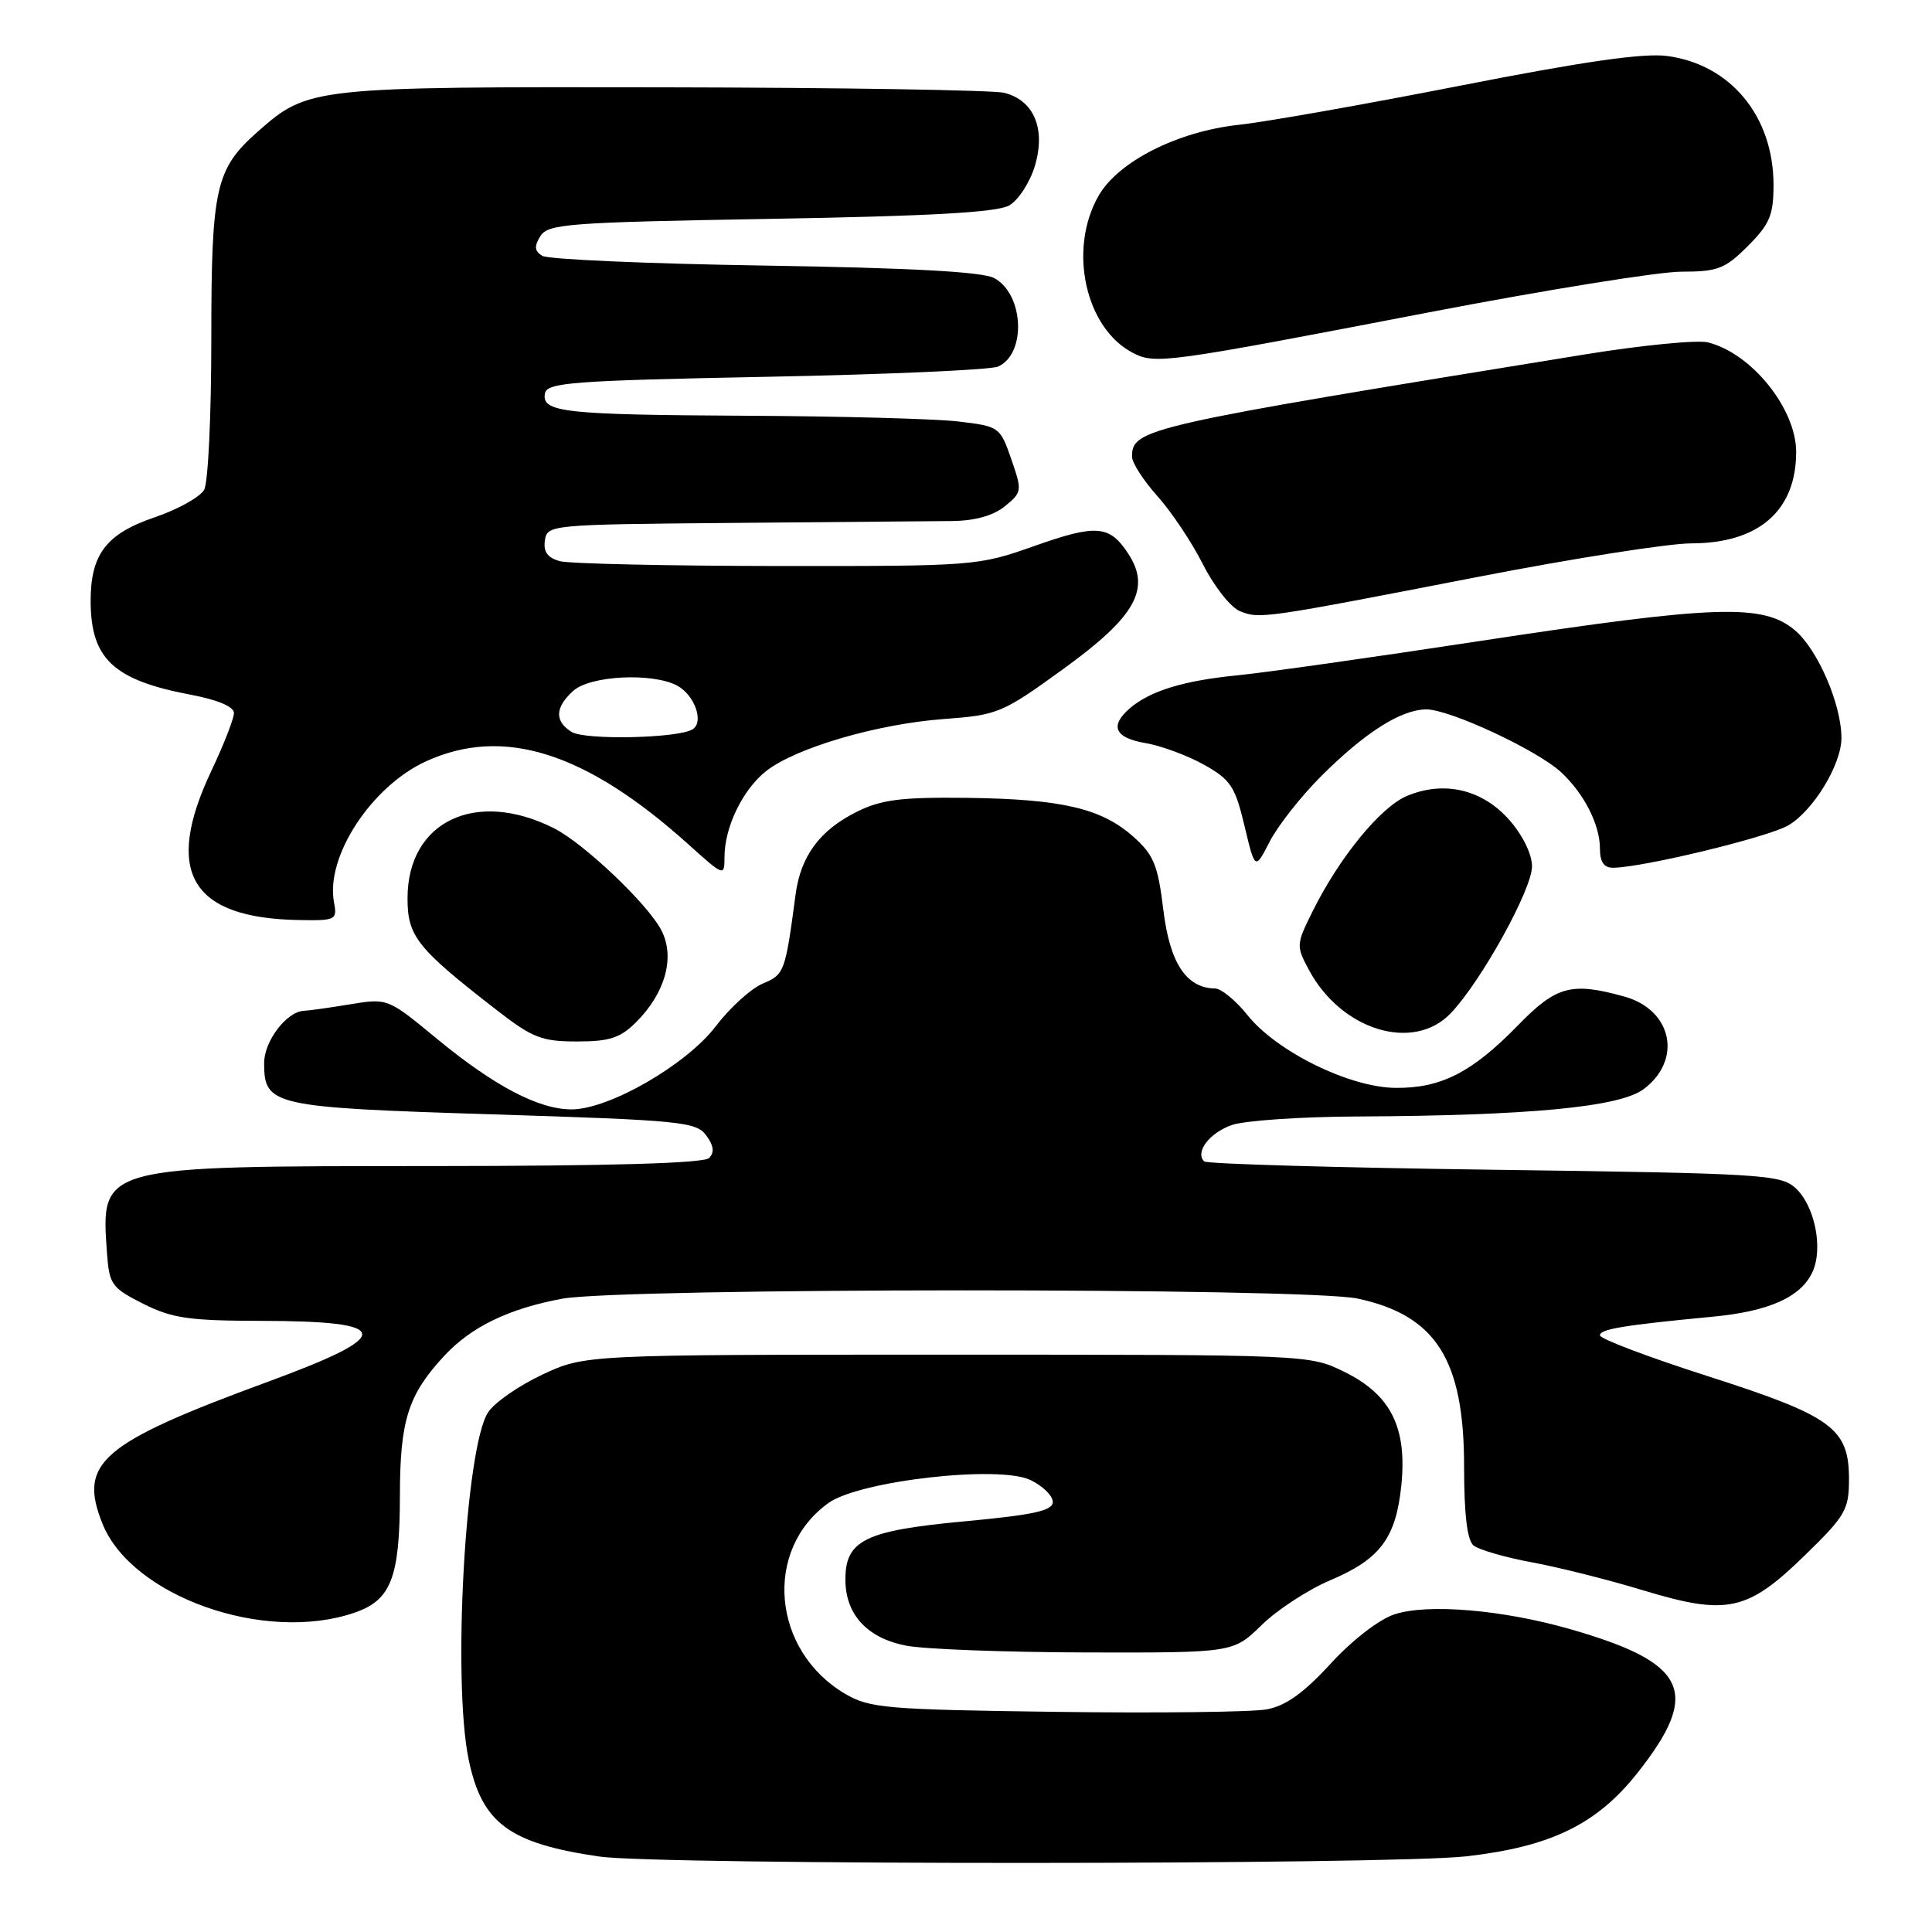 <?xml version="1.0" encoding="UTF-8" standalone="no"?>
<!DOCTYPE svg PUBLIC "-//W3C//DTD SVG 1.1//EN" "http://www.w3.org/Graphics/SVG/1.1/DTD/svg11.dtd" >
<svg xmlns="http://www.w3.org/2000/svg" xmlns:xlink="http://www.w3.org/1999/xlink" version="1.1" viewBox="0 0 256 256">
 <g >
 <path fill="currentColor"
d=" M 194.32 245.97 C 205.52 244.69 211.59 241.73 216.99 234.90 C 225.44 224.20 223.63 220.34 208.06 215.87 C 199.11 213.30 189.16 212.46 184.77 213.91 C 182.71 214.59 179.16 217.34 176.30 220.46 C 172.76 224.32 170.38 226.03 167.85 226.50 C 165.92 226.86 153.35 227.01 139.92 226.83 C 117.43 226.53 115.22 226.34 112.00 224.45 C 102.27 218.73 101.11 205.33 109.80 199.14 C 113.94 196.20 132.36 194.11 136.54 196.11 C 138.17 196.89 139.50 198.20 139.50 199.01 C 139.50 200.18 136.99 200.73 127.75 201.59 C 114.55 202.82 111.98 204.10 112.02 209.40 C 112.06 213.97 114.94 217.07 120.08 218.06 C 122.51 218.53 133.26 218.93 143.96 218.96 C 163.42 219.00 163.42 219.00 167.19 215.31 C 169.27 213.29 173.34 210.63 176.23 209.41 C 182.86 206.61 184.96 203.83 185.68 196.85 C 186.47 189.16 184.30 184.82 178.16 181.79 C 173.50 179.50 173.50 179.50 125.50 179.50 C 77.50 179.50 77.50 179.50 71.83 182.16 C 68.72 183.62 65.49 185.87 64.66 187.16 C 61.65 191.84 59.93 222.81 62.11 233.20 C 63.87 241.59 67.46 244.25 79.40 246.00 C 87.22 247.15 184.27 247.12 194.32 245.97 Z  M 46.97 213.69 C 51.82 212.03 52.97 209.07 52.99 198.20 C 53.00 188.19 54.07 184.83 58.86 179.66 C 62.44 175.81 67.41 173.40 74.47 172.09 C 82.43 170.62 173.06 170.60 179.91 172.07 C 190.28 174.30 194.00 180.17 194.00 194.34 C 194.00 200.66 194.41 204.09 195.25 204.78 C 195.94 205.35 199.43 206.36 203.00 207.02 C 206.57 207.68 213.21 209.35 217.74 210.73 C 228.83 214.09 231.52 213.52 239.10 206.14 C 244.53 200.86 245.00 200.05 245.00 196.02 C 245.00 189.25 242.79 187.64 226.29 182.35 C 218.43 179.83 212.00 177.40 212.00 176.94 C 212.00 176.11 215.18 175.59 226.94 174.47 C 234.43 173.76 238.65 171.86 240.17 168.53 C 241.61 165.36 240.45 159.72 237.88 157.39 C 235.93 155.63 233.24 155.47 197.98 155.00 C 177.18 154.72 159.89 154.23 159.56 153.89 C 158.32 152.65 160.26 150.11 163.23 149.07 C 164.92 148.48 172.42 147.97 179.90 147.94 C 202.61 147.83 214.59 146.69 217.76 144.34 C 222.97 140.47 221.60 133.82 215.24 132.05 C 208.21 130.10 206.23 130.63 201.12 135.88 C 195.07 142.09 190.95 144.20 184.95 144.15 C 178.85 144.11 169.17 139.35 165.30 134.51 C 163.76 132.58 161.82 130.99 161.00 130.98 C 157.18 130.92 155.00 127.60 154.15 120.57 C 153.43 114.64 152.88 113.28 150.20 110.89 C 145.97 107.11 140.71 105.88 128.13 105.72 C 119.41 105.62 116.79 105.95 113.56 107.55 C 108.64 109.99 106.10 113.41 105.42 118.52 C 104.05 128.83 103.94 129.12 101.07 130.33 C 99.52 130.98 96.71 133.53 94.83 136.00 C 90.94 141.10 80.70 147.00 75.73 147.00 C 71.38 147.00 65.50 143.91 57.89 137.64 C 51.38 132.27 51.36 132.26 46.43 133.07 C 43.72 133.52 40.94 133.91 40.25 133.94 C 37.97 134.05 35.00 137.96 35.00 140.85 C 35.00 146.51 36.02 146.74 65.33 147.66 C 90.22 148.44 92.26 148.64 93.58 150.45 C 94.58 151.81 94.69 152.71 93.95 153.45 C 93.25 154.14 80.87 154.50 57.20 154.51 C 13.03 154.52 13.35 154.43 14.18 166.08 C 14.48 170.20 14.80 170.65 18.96 172.75 C 22.78 174.67 25.02 175.00 34.46 175.02 C 52.18 175.04 52.43 176.87 35.58 183.06 C 13.34 191.24 10.34 193.80 13.57 201.88 C 17.43 211.53 35.08 217.78 46.97 213.69 Z  M 84.32 135.41 C 88.17 131.56 89.47 126.81 87.64 123.28 C 85.85 119.80 77.37 111.75 73.41 109.75 C 63.04 104.52 54.00 108.84 54.00 119.03 C 54.00 124.08 55.25 125.65 65.84 133.86 C 70.55 137.52 71.80 138.00 76.45 138.00 C 80.79 138.00 82.19 137.54 84.32 135.41 Z  M 192.24 134.25 C 196.27 130.02 203.00 117.85 203.00 114.80 C 203.00 113.19 201.77 110.67 200.01 108.67 C 196.44 104.60 191.36 103.40 186.44 105.46 C 182.92 106.93 177.41 113.68 173.86 120.89 C 171.75 125.15 171.74 125.36 173.46 128.56 C 177.77 136.55 187.30 139.44 192.24 134.25 Z  M 44.26 119.57 C 43.10 113.53 49.22 104.17 56.49 100.86 C 66.73 96.21 77.61 99.66 91.17 111.84 C 95.95 116.14 96.00 116.16 96.00 113.56 C 96.00 109.61 98.42 104.60 101.52 102.17 C 105.42 99.10 116.19 95.94 125.00 95.28 C 132.25 94.74 132.78 94.52 140.94 88.61 C 150.47 81.71 152.55 78.01 149.49 73.35 C 147.02 69.58 145.28 69.44 137.08 72.34 C 129.58 74.99 129.22 75.02 103.00 75.00 C 88.42 74.98 75.46 74.70 74.20 74.36 C 72.56 73.92 71.98 73.12 72.20 71.62 C 72.50 69.53 72.88 69.50 97.00 69.29 C 110.47 69.18 123.59 69.06 126.14 69.04 C 129.17 69.01 131.60 68.34 133.14 67.09 C 135.43 65.23 135.46 65.05 134.00 60.84 C 132.52 56.57 132.41 56.49 127.00 55.85 C 123.97 55.49 111.38 55.15 99.00 55.09 C 74.70 54.96 71.73 54.64 72.21 52.12 C 72.49 50.69 75.86 50.43 101.51 49.93 C 117.46 49.62 131.29 49.01 132.26 48.57 C 136.03 46.87 135.68 38.98 131.74 36.85 C 130.20 36.01 120.73 35.50 101.35 35.19 C 85.87 34.95 72.60 34.37 71.85 33.90 C 70.82 33.26 70.76 32.63 71.61 31.28 C 72.62 29.66 75.34 29.46 102.11 29.00 C 123.19 28.64 132.13 28.14 133.71 27.23 C 134.93 26.54 136.47 24.17 137.13 21.97 C 138.59 17.08 137.01 13.29 133.07 12.30 C 131.65 11.94 111.38 11.61 88.00 11.57 C 41.50 11.49 40.84 11.56 34.27 17.34 C 28.54 22.37 28.00 24.76 28.00 45.03 C 28.00 54.99 27.58 63.92 27.06 64.88 C 26.55 65.84 23.58 67.50 20.46 68.56 C 14.07 70.73 11.99 73.47 12.01 79.70 C 12.04 87.31 15.06 90.12 25.25 92.05 C 28.85 92.73 31.00 93.64 31.00 94.48 C 31.00 95.22 29.65 98.67 28.00 102.16 C 21.67 115.54 25.26 121.66 39.61 121.91 C 44.50 122.00 44.70 121.89 44.26 119.57 Z  M 175.02 102.89 C 180.85 97.06 185.65 94.01 189.00 94.00 C 192.12 94.00 203.70 99.40 206.85 102.32 C 209.91 105.17 212.00 109.27 212.00 112.45 C 212.00 114.22 212.54 115.00 213.75 114.98 C 217.69 114.95 234.33 110.92 236.97 109.36 C 240.29 107.40 244.00 101.29 244.00 97.79 C 244.00 93.33 240.86 86.06 237.83 83.51 C 233.62 79.96 227.34 80.18 196.21 84.92 C 182.07 87.08 167.57 89.13 164.00 89.48 C 156.87 90.18 152.44 91.53 149.75 93.82 C 146.99 96.17 147.69 97.77 151.77 98.46 C 153.84 98.81 157.33 100.10 159.52 101.32 C 163.06 103.30 163.65 104.19 164.90 109.42 C 166.30 115.30 166.30 115.30 168.25 111.50 C 169.32 109.42 172.37 105.54 175.02 102.89 Z  M 196.10 76.39 C 208.53 73.98 221.13 72.00 224.10 72.00 C 233.04 71.99 238.00 67.67 238.00 59.89 C 238.00 54.15 232.10 46.82 226.32 45.37 C 224.93 45.02 217.65 45.73 210.15 46.94 C 151.54 56.44 150.00 56.79 150.00 60.52 C 150.00 61.33 151.52 63.68 153.37 65.75 C 155.22 67.81 157.94 71.88 159.41 74.80 C 160.88 77.71 163.08 80.49 164.29 80.98 C 166.92 82.04 167.27 81.99 196.10 76.39 Z  M 189.43 41.37 C 204.79 38.42 219.80 36.00 222.78 36.00 C 227.61 36.00 228.57 35.63 231.60 32.60 C 234.50 29.70 235.00 28.51 235.00 24.50 C 235.00 15.42 229.32 8.54 220.91 7.42 C 217.79 7.00 209.79 8.15 193.50 11.35 C 180.85 13.83 167.68 16.16 164.22 16.53 C 156.07 17.40 148.17 21.39 145.57 25.94 C 141.51 33.02 143.79 43.47 150.10 46.75 C 153.08 48.30 154.36 48.12 189.43 41.37 Z  M 75.75 96.99 C 73.46 95.57 73.53 93.73 75.96 91.54 C 78.20 89.51 86.45 89.10 89.73 90.85 C 92.05 92.10 93.32 95.69 91.77 96.64 C 89.85 97.83 77.54 98.09 75.75 96.99 Z "/>
</g>
</svg>